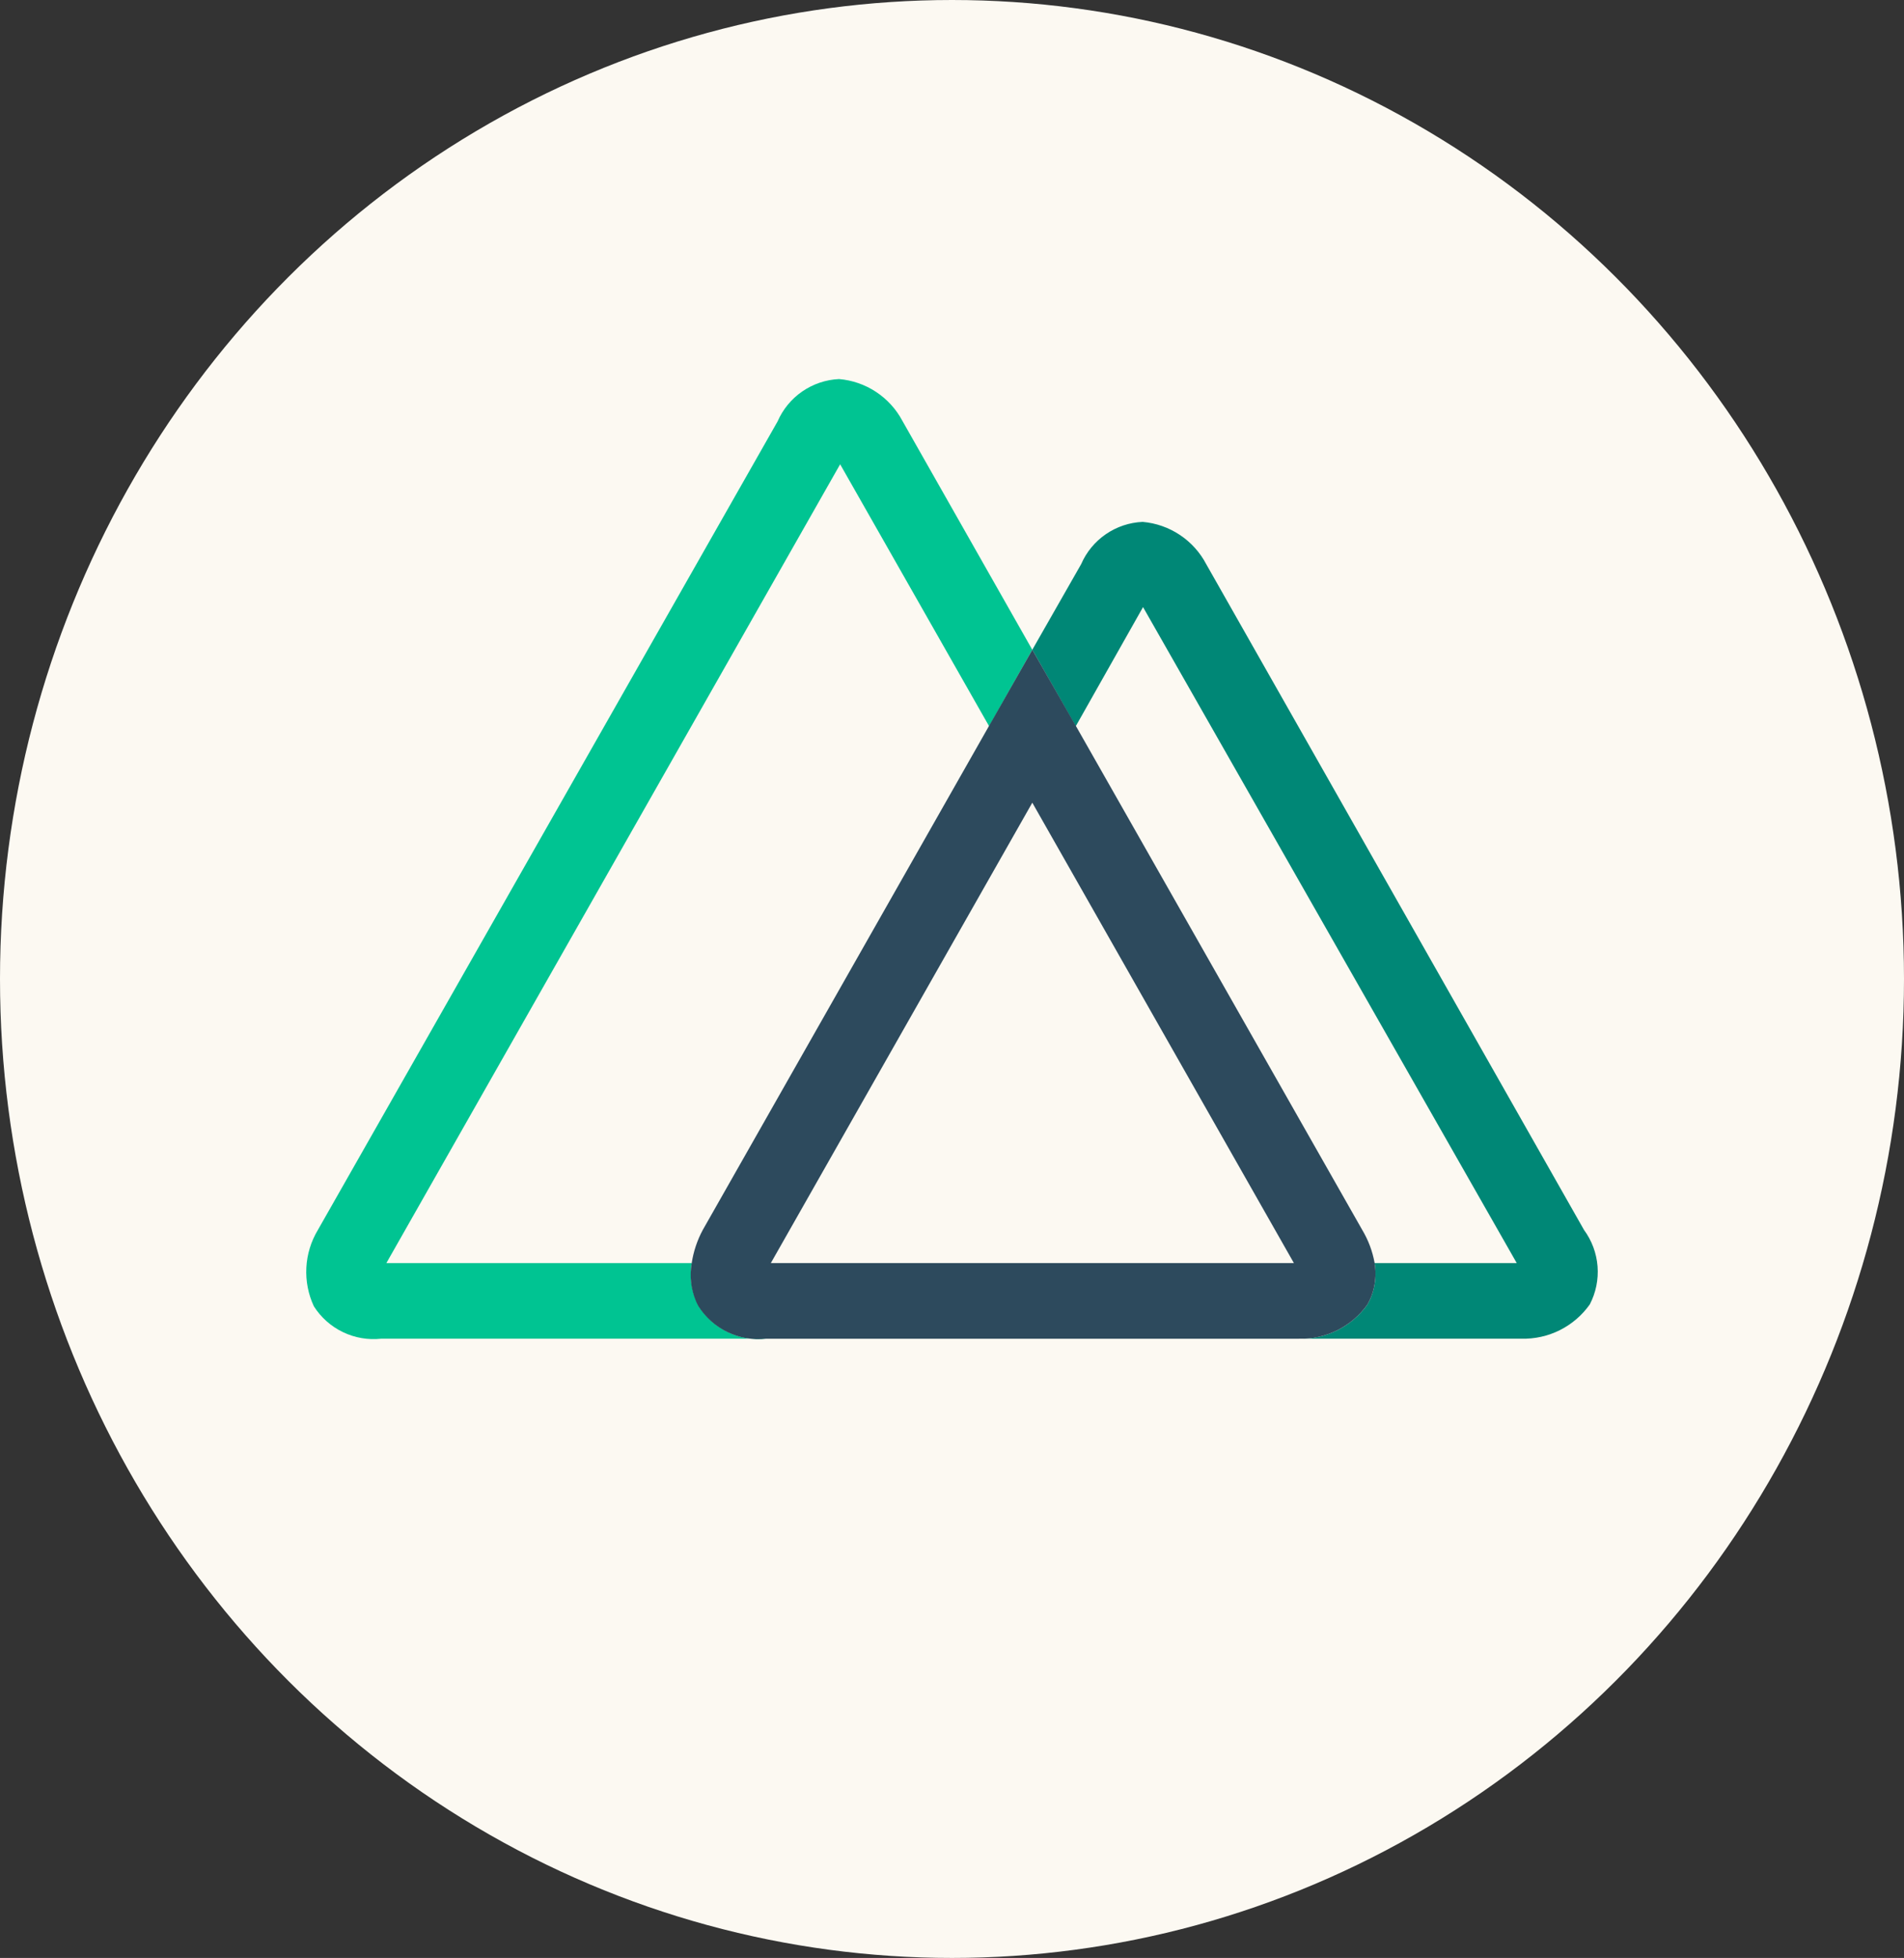 <svg width="143" height="147" viewBox="0 0 143 147" fill="none" xmlns="http://www.w3.org/2000/svg">
<rect x="0" y="0" width="143" height="147" fill="#333333" stroke="none"/>
<g clip-path="url(#clip0_457_31)">
<ellipse cx="71.5" cy="73.5" rx="71.5" ry="73.5" fill="#FCF9F2"/>
<g clip-path="url(#clip1_457_31)">
<path d="M52.487 98.073C52.415 97.946 52.35 97.814 52.294 97.679C51.907 96.782 51.787 95.792 51.951 94.829H29.019L63.099 34.857L74.287 54.524L77.531 48.784L67.778 31.603C67.311 30.723 66.63 29.974 65.798 29.425C64.967 28.876 64.011 28.544 63.018 28.46C62.027 28.505 61.069 28.827 60.253 29.39C59.436 29.953 58.794 30.734 58.399 31.643L23.875 92.343C23.359 93.2 23.061 94.171 23.009 95.17C22.956 96.169 23.149 97.166 23.572 98.073C24.103 98.91 24.858 99.582 25.751 100.012C26.644 100.443 27.639 100.615 28.625 100.509H57.54C56.554 100.617 55.558 100.445 54.665 100.015C53.771 99.584 53.017 98.912 52.487 98.073Z" fill="#00C492"/>
<path d="M118.968 92.343L90.599 42.366C90.133 41.477 89.451 40.719 88.616 40.163C87.781 39.606 86.818 39.269 85.818 39.183C84.828 39.225 83.87 39.546 83.053 40.107C82.237 40.668 81.594 41.447 81.2 42.356L77.531 48.784L80.795 54.524L85.848 45.58L113.914 94.829H103.242C103.378 95.643 103.302 96.479 103.019 97.255C102.96 97.426 102.886 97.592 102.797 97.75L102.706 97.932C102.126 98.751 101.353 99.414 100.456 99.864C99.559 100.313 98.565 100.534 97.562 100.508H114.258C115.261 100.535 116.256 100.314 117.153 99.865C118.05 99.415 118.823 98.751 119.402 97.932C119.859 97.053 120.061 96.063 119.984 95.075C119.907 94.088 119.555 93.141 118.968 92.343Z" fill="#008776"/>
<path d="M102.706 97.932L102.797 97.75C102.886 97.592 102.96 97.426 103.02 97.255C103.302 96.479 103.378 95.643 103.242 94.829C103.085 93.951 102.77 93.109 102.312 92.343L80.816 54.524L77.532 48.784L74.267 54.524L52.781 92.344C52.364 93.119 52.083 93.96 51.952 94.83C51.779 95.79 51.888 96.78 52.265 97.68C52.321 97.815 52.386 97.947 52.458 98.074C52.989 98.911 53.744 99.583 54.637 100.013C55.53 100.444 56.525 100.616 57.511 100.51H97.532C98.54 100.54 99.54 100.32 100.442 99.87C101.345 99.42 102.123 98.754 102.706 97.932ZM77.531 60.265L97.178 94.829H57.894L77.531 60.265Z" fill="#2D4A5D"/>
</g>
</g>
<defs>
<clipPath id="clip0_457_31">
<rect width="143" height="147" fill="white"/>
</clipPath>
<clipPath id="clip1_457_31">
<rect width="97" height="97" fill="white" transform="translate(23 16)"/>
</clipPath>
</defs>
</svg>
